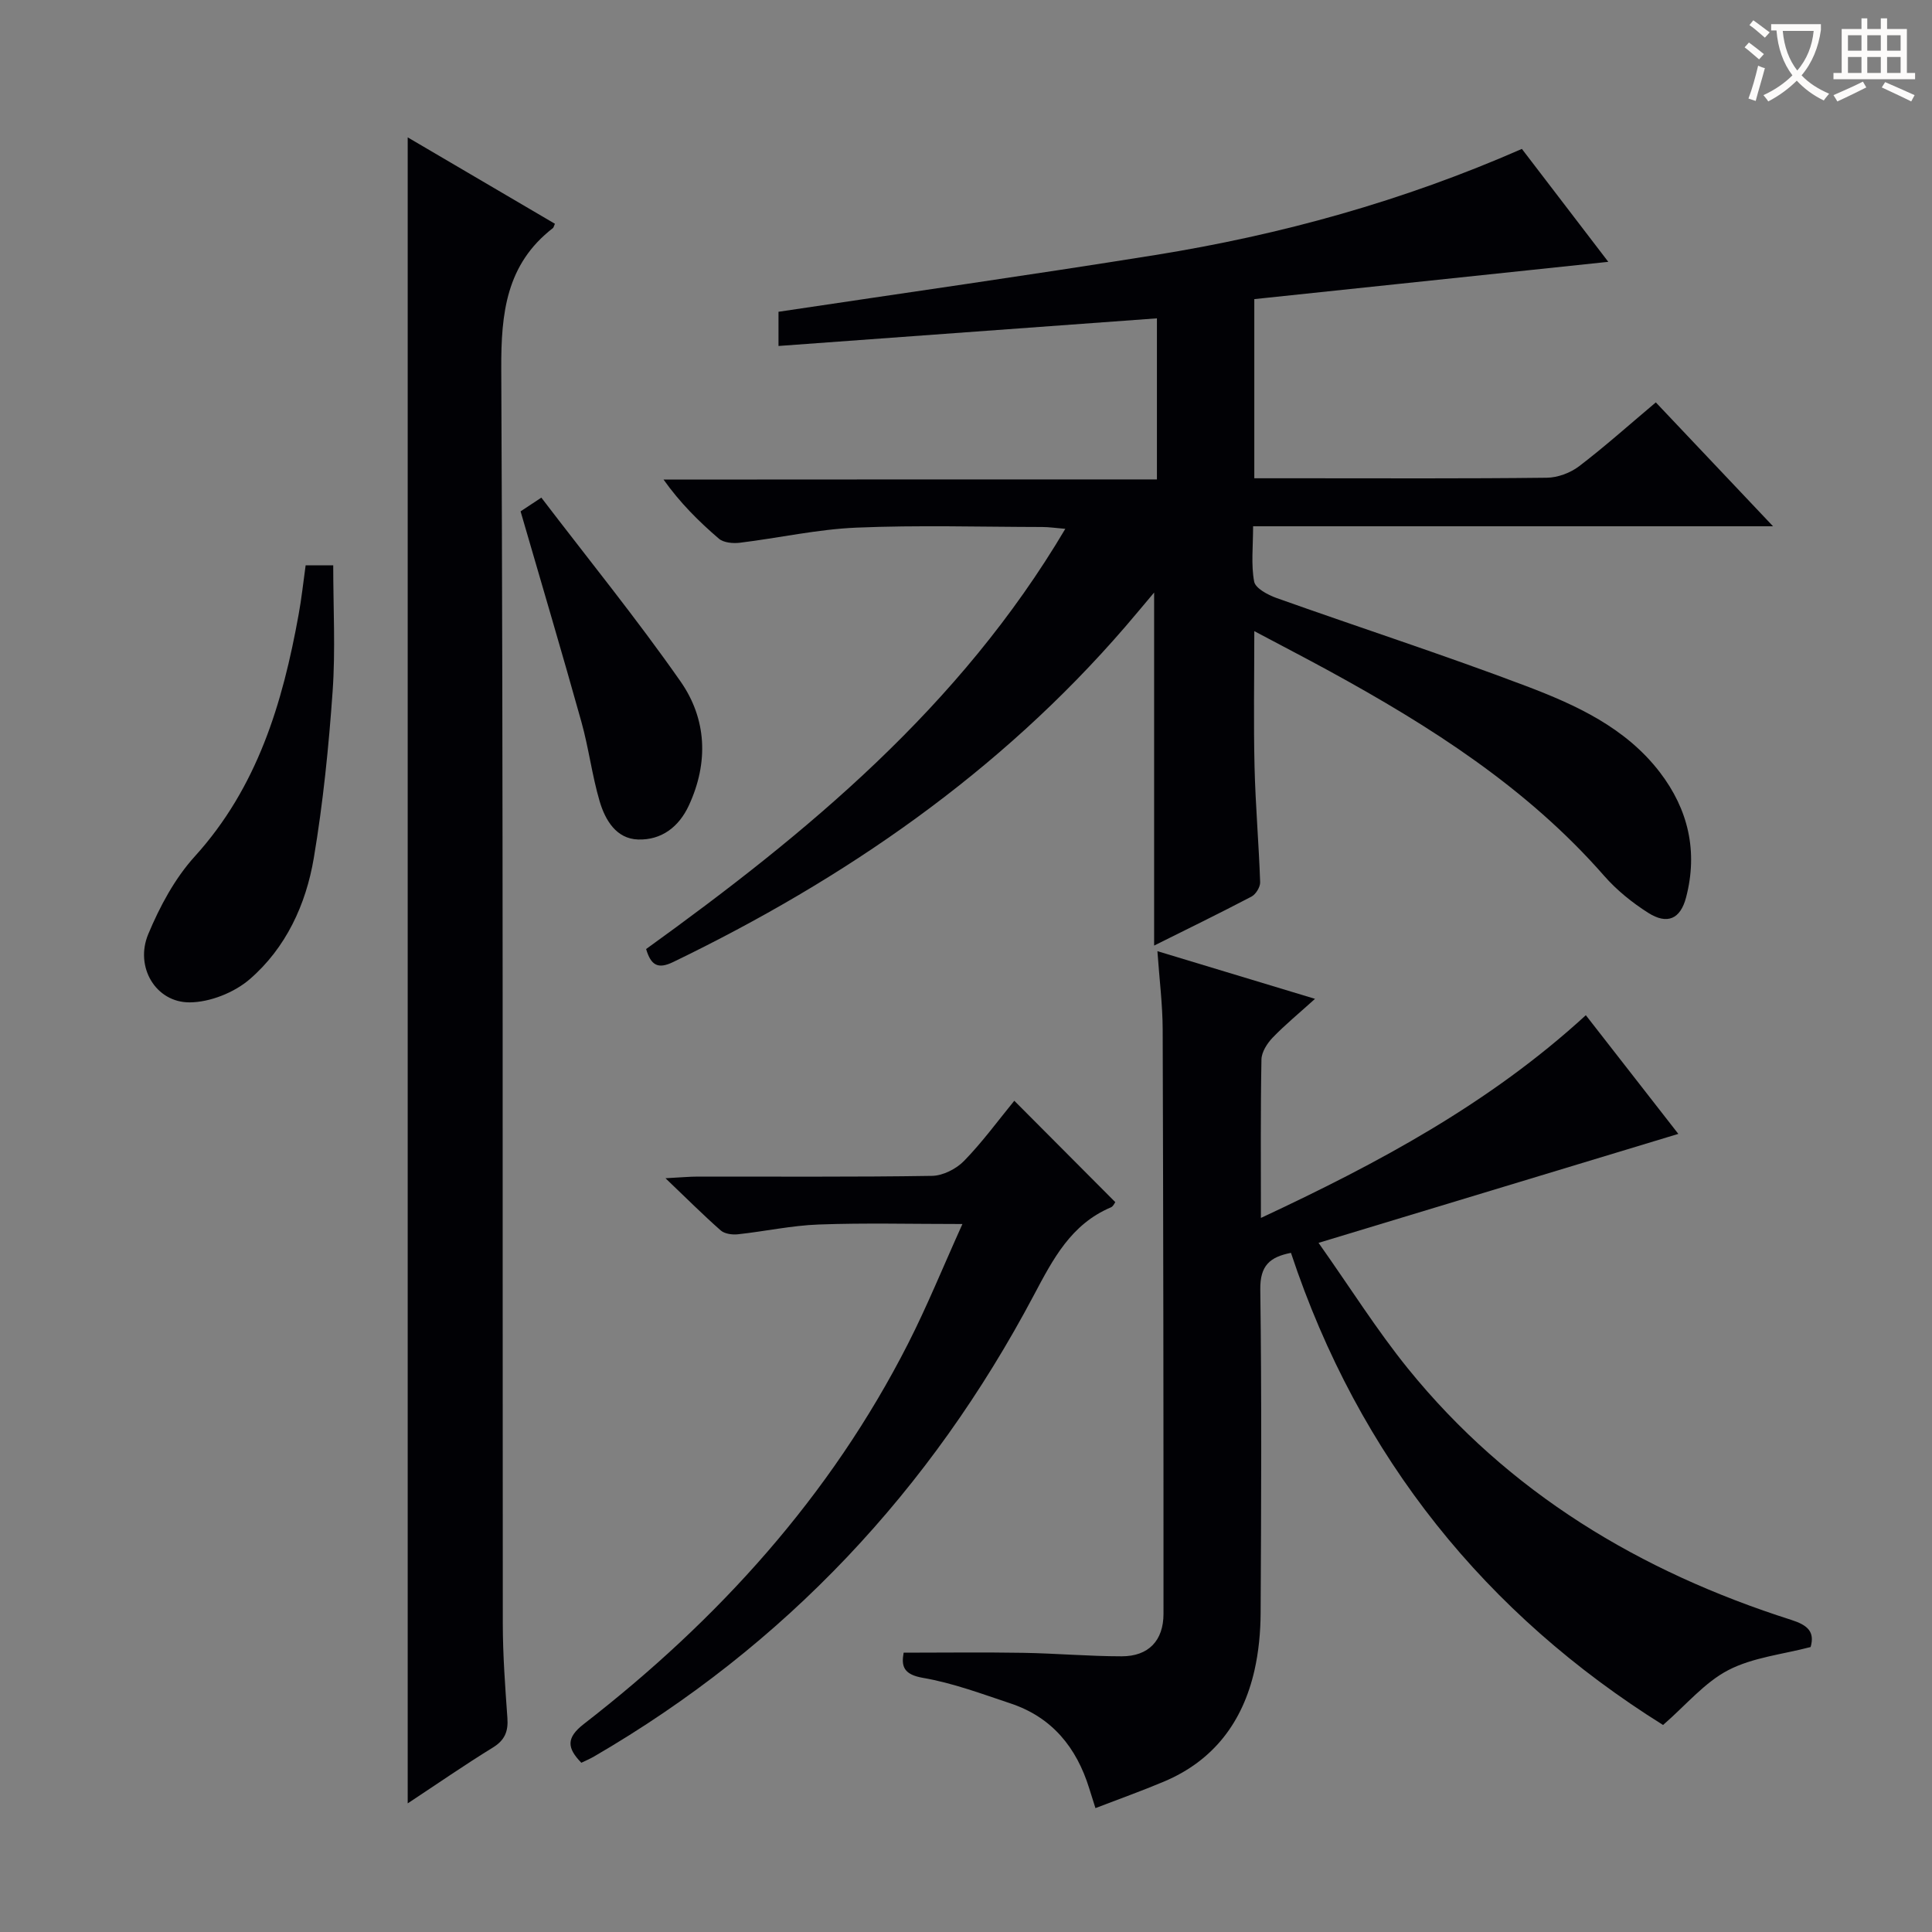 <svg enable-background="new 0 0 400 400" viewBox="0 0 400 400" xmlns="http://www.w3.org/2000/svg"><rect x="0" y="0" width="400" height="400" fill="#808080" stroke="none"/><g fill="#010105"><path d="m239.53 99.26c0-11.75 0-22.66 0-33.35-26.19 1.91-52.11 3.8-78.35 5.72 0-2.98 0-4.92 0-7.08 25.94-3.89 52.01-7.58 78-11.75 25.98-4.17 51.21-11.14 75.91-21.97 5.94 7.76 11.92 15.58 17.89 23.38-24.7 2.6-48.89 5.15-73.29 7.72v37.09h9.6c17 0 33.99.09 50.99-.11 2.25-.03 4.86-1.01 6.66-2.38 5.39-4.12 10.45-8.65 15.88-13.22 7.98 8.43 15.7 16.6 24.27 25.65-36.43 0-71.76 0-107.65 0 0 4.24-.44 7.95.22 11.45.26 1.39 2.82 2.75 4.6 3.39 17.19 6.12 34.57 11.75 51.63 18.21 10.4 3.94 20.69 8.64 27.77 17.89 5.9 7.7 7.9 16.4 5.43 25.88-1.17 4.5-3.89 5.72-7.85 3.21-3.33-2.12-6.53-4.7-9.12-7.66-15.96-18.24-35.98-30.96-56.95-42.43-4.91-2.68-9.88-5.25-15.48-8.23 0 9.92-.17 19.01.05 28.08.19 7.97.89 15.93 1.16 23.9.03 1-.9 2.52-1.81 2.99-6.76 3.54-13.62 6.88-20.14 10.13 0-24.22 0-48.35 0-73.09-2.08 2.46-4.02 4.81-6.01 7.12-26.01 30.12-57.98 52.17-93.57 69.38-3.14 1.52-4.59.7-5.6-2.69 33.37-24.06 64.94-50.1 86.79-87-2.03-.17-3.39-.38-4.76-.38-12.83-.02-25.68-.41-38.49.13-8.07.34-16.08 2.15-24.14 3.13-1.41.17-3.34 0-4.33-.84-4.15-3.56-8.04-7.42-11.46-12.24 33.87-.03 67.74-.03 102.15-.03z"/><path d="m344.32 357.14c-36.47-22.81-62.93-55.2-77.04-97.75-4.37.86-6.41 2.62-6.35 7.57.3 22.33.19 44.66.07 66.99-.02 3.96-.4 8.01-1.27 11.86-2.43 10.69-8.44 18.71-18.75 23.05-4.55 1.92-9.22 3.58-14.18 5.49-.53-1.68-.92-2.88-1.29-4.09-2.62-8.46-7.69-14.72-16.28-17.58-5.97-1.99-11.95-4.23-18.11-5.29-4.08-.7-4.54-2.44-4.03-5.22 8.28 0 16.5-.11 24.71.03 6.82.11 13.63.72 20.44.72 5.54 0 8.65-3.23 8.65-8.81.01-40.33-.04-80.66-.17-120.99-.02-5.13-.67-10.25-1.09-16.19 10.98 3.32 21.32 6.45 32.63 9.87-3.35 3.03-6.22 5.38-8.77 8.03-1.14 1.19-2.29 2.98-2.32 4.52-.2 10.65-.11 21.32-.11 32.81 24.31-11.36 47.31-23.67 67.27-41.97 6.57 8.43 12.97 16.64 19.15 24.57-24.3 7.36-48.59 14.72-74.49 22.56 6.65 9.41 12.09 18.09 18.49 26 20.86 25.77 48.1 42.09 79.38 52.06 3.32 1.06 4.93 2.4 4.01 5.62-5.8 1.53-11.96 2.14-17.06 4.79-4.92 2.56-8.74 7.23-13.49 11.35z"/><path d="m114.89 46.33c-.26.59-.29.79-.4.88-9.67 7.48-10.76 17.57-10.71 29.13.42 86.64.24 173.28.32 259.92.01 6.48.49 12.96.95 19.43.2 2.77-.52 4.59-3.01 6.12-5.88 3.62-11.57 7.56-17.63 11.56 0-115.19 0-229.68 0-344.93 10.21 5.99 20.27 11.9 30.48 17.89z"/><path d="m210 227.9c7.09 7.12 13.89 13.94 20.91 20.99-.14.17-.42.88-.91 1.08-8.27 3.5-11.99 10.72-15.95 18.18-21.38 40.34-51.46 72.5-91.07 95.52-.84.49-1.74.86-2.62 1.29-2.94-3.03-3.21-5.13.51-8.02 27.82-21.57 51.05-47.16 67.13-78.74 3.97-7.8 7.27-15.95 11.26-24.78-10.64 0-20.19-.25-29.73.1-5.62.2-11.19 1.43-16.8 2.03-1.15.12-2.71-.1-3.51-.8-3.58-3.15-6.96-6.53-11.44-10.81 3.26-.17 4.99-.34 6.72-.34 16.16-.02 32.32.11 48.48-.15 2.26-.04 5.02-1.45 6.63-3.11 3.8-3.9 7.04-8.35 10.39-12.44z"/><path d="m63.28 117.04h5.71c0 8.81.48 17.46-.12 26.03-.81 11.56-1.98 23.15-3.9 34.57-1.62 9.63-5.77 18.61-13.26 25.09-3.22 2.78-8.24 4.78-12.45 4.8-7.01.03-11.4-7.33-8.57-14.12 2.39-5.73 5.5-11.54 9.63-16.09 12.98-14.32 18.19-31.72 21.5-50.05.6-3.25.95-6.54 1.46-10.23z"/><path d="m107.78 105.87c.7-.46 1.92-1.27 4.3-2.84 9.72 12.74 19.74 25.07 28.82 38.06 5.41 7.75 5.84 16.74 1.74 25.63-2.09 4.54-5.73 7.23-10.51 7.09-4.54-.13-6.83-4.02-7.98-7.91-1.58-5.38-2.26-11.01-3.77-16.42-4-14.33-8.24-28.59-12.6-43.61z"/></g><path d="m362.1 8.8c1.1.8 2.1 1.6 3.1 2.4l-1 1.1c-1.3-1.1-2.3-2-3-2.5zm1.9 4.8c.5.2.9.4 1.4.5-.6 2.3-1.3 4.5-1.9 6.8l-1.5-.5c.8-2.1 1.4-4.3 2-6.8zm-1-9.4c1.3.9 2.4 1.8 3.4 2.5l-1 1.1c-1.4-1.2-2.4-2.1-3.2-2.6zm3.7 2.2v-1.4h10.3v1.2c-.5 3.6-1.8 6.8-4 9.4 1.5 1.6 3.4 2.8 5.7 3.8-.3.4-.7.8-1.1 1.4-2.3-1.1-4.1-2.5-5.6-4.1-1.6 1.6-3.6 3.1-5.9 4.3-.3-.5-.7-.9-1-1.3 2.4-1.1 4.4-2.5 6-4.1-1.9-2.5-3-5.6-3.3-9.3h-1.1zm8.8 0h-6.4c.3 3.3 1.3 6 3 8.2 2-2.3 3.1-5.1 3.4-8.2z" fill="#fcfbfa"/><path d="m385.3 3.8h1.3v2.2h2.8v-2.2h1.3v2.2h4.1v9.1h1.7v1.3h-16.9v-1.3h1.7v-9.1h4.1v-2.2zm.4 13.1.7 1.2c-1.8.9-3.8 1.9-6 2.9-.2-.4-.5-.8-.8-1.3 2.3-1 4.3-1.9 6.1-2.8zm-3.1-6.4h2.8v-3.2h-2.8zm0 4.6h2.8v-3.3h-2.8zm4-4.6h2.8v-3.2h-2.8zm0 4.6h2.8v-3.3h-2.8zm3.7 1.9c2.1.9 4.1 1.8 6.1 2.7l-.7 1.3c-2.2-1.1-4.2-2-6.1-2.9zm3.2-9.7h-2.8v3.2h2.8zm-2.8 7.8h2.8v-3.3h-2.8z" fill="#fcfbfa"/></svg>